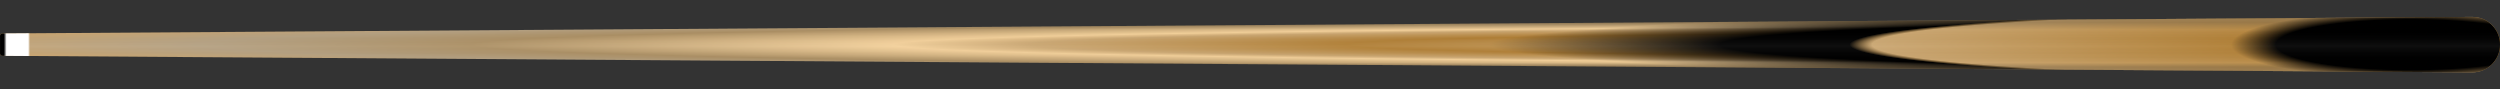 <svg width="112" height="4" viewBox="0 0 112 4" fill="none" xmlns="http://www.w3.org/2000/svg">
<rect x="0" y="0" width="112" height="4" fill="#333333" stroke="none"/>
<path d="M0.001 1.599C0.001 1.544 0.045 1.5 0.1 1.499L110.751 0.758C111.44 0.754 112.001 1.311 112.001 2C112.001 2.689 111.44 3.246 110.751 3.242L0.1 2.501C0.045 2.5 0.001 2.456 0.001 2.401V1.599Z" fill="url(#paint0_radial)"/>
<path d="M0.001 1.599C0.001 1.544 0.045 1.5 0.1 1.499L110.751 0.758C111.44 0.754 112.001 1.311 112.001 2C112.001 2.689 111.44 3.246 110.751 3.242L0.1 2.501C0.045 2.5 0.001 2.456 0.001 2.401V1.599Z" fill="url(#paint1_radial)"/>
<path d="M0.001 1.599C0.001 1.544 0.045 1.5 0.1 1.499L110.751 0.758C111.44 0.754 112.001 1.311 112.001 2C112.001 2.689 111.44 3.246 110.751 3.242L0.1 2.501C0.045 2.5 0.001 2.456 0.001 2.401V1.599Z" fill="url(#paint2_radial)"/>
<path d="M0.001 1.599C0.001 1.544 0.045 1.5 0.1 1.499L110.751 0.758C111.44 0.754 112.001 1.311 112.001 2C112.001 2.689 111.44 3.246 110.751 3.242L0.1 2.501C0.045 2.5 0.001 2.456 0.001 2.401V1.599Z" fill="url(#paint3_radial)"/>
<path d="M0.001 1.599C0.001 1.544 0.045 1.5 0.1 1.499L110.751 0.758C111.44 0.754 112.001 1.311 112.001 2C112.001 2.689 111.44 3.246 110.751 3.242L0.1 2.501C0.045 2.5 0.001 2.456 0.001 2.401V1.599Z" fill="url(#paint4_linear)" fill-opacity="0.2"/>
<path d="M0.001 1.599C0.001 1.544 0.045 1.5 0.1 1.499L110.751 0.758C111.44 0.754 112.001 1.311 112.001 2C112.001 2.689 111.44 3.246 110.751 3.242L0.1 2.501C0.045 2.5 0.001 2.456 0.001 2.401V1.599Z" fill="url(#paint5_linear)"/>
<defs>
<radialGradient id="paint0_radial" cx="0" cy="0" r="1" gradientUnits="userSpaceOnUse" gradientTransform="translate(107 2) rotate(90) scale(1.5 118.065)">
<stop stop-color="#A46C18"/>
<stop offset="0.177" stop-color="#E49E35"/>
<stop offset="0.203" stop-color="#CAA671"/>
<stop offset="0.396" stop-color="#B07E34"/>
<stop offset="0.516" stop-color="#CAA671"/>
<stop offset="0.568" stop-color="#F2CF99"/>
<stop offset="0.729" stop-color="#AB8F64"/>
<stop offset="0.833" stop-color="#B4A081"/>
<stop offset="0.958" stop-color="#CAA671"/>
<stop offset="1" stop-color="#FFC46A" stop-opacity="0"/>
</radialGradient>
<radialGradient id="paint1_radial" cx="0" cy="0" r="1" gradientUnits="userSpaceOnUse" gradientTransform="translate(108 2) rotate(90) scale(1.5 41.288)">
<stop offset="0.75"/>
<stop offset="1" stop-opacity="0"/>
</radialGradient>
<radialGradient id="paint2_radial" cx="0" cy="0" r="1" gradientUnits="userSpaceOnUse" gradientTransform="translate(107 2) rotate(90) scale(1.5 24.207)">
<stop stop-color="#A46C18"/>
<stop offset="0.958" stop-color="#CAA671"/>
<stop offset="1" stop-color="#FFC46A" stop-opacity="0"/>
</radialGradient>
<radialGradient id="paint3_radial" cx="0" cy="0" r="1" gradientUnits="userSpaceOnUse" gradientTransform="translate(108 2) rotate(90) scale(1.5 8.045)">
<stop offset="0.75"/>
<stop offset="1" stop-opacity="0"/>
</radialGradient>
<linearGradient id="paint4_linear" x1="56" y1="3" x2="56" y2="1" gradientUnits="userSpaceOnUse">
<stop/>
<stop offset="0.094" stop-opacity="0"/>
<stop offset="0.474" stop-color="white" stop-opacity="0.29"/>
<stop offset="0.833" stop-opacity="0"/>
<stop offset="0.995"/>
</linearGradient>
<linearGradient id="paint5_linear" x1="4.08574e-07" y1="2" x2="1.5" y2="2" gradientUnits="userSpaceOnUse">
<stop/>
<stop offset="0.115"/>
<stop offset="0.198" stop-color="white"/>
<stop offset="0.84" stop-color="white"/>
<stop offset="0.895" stop-color="white" stop-opacity="0"/>
</linearGradient>
</defs>
</svg>
